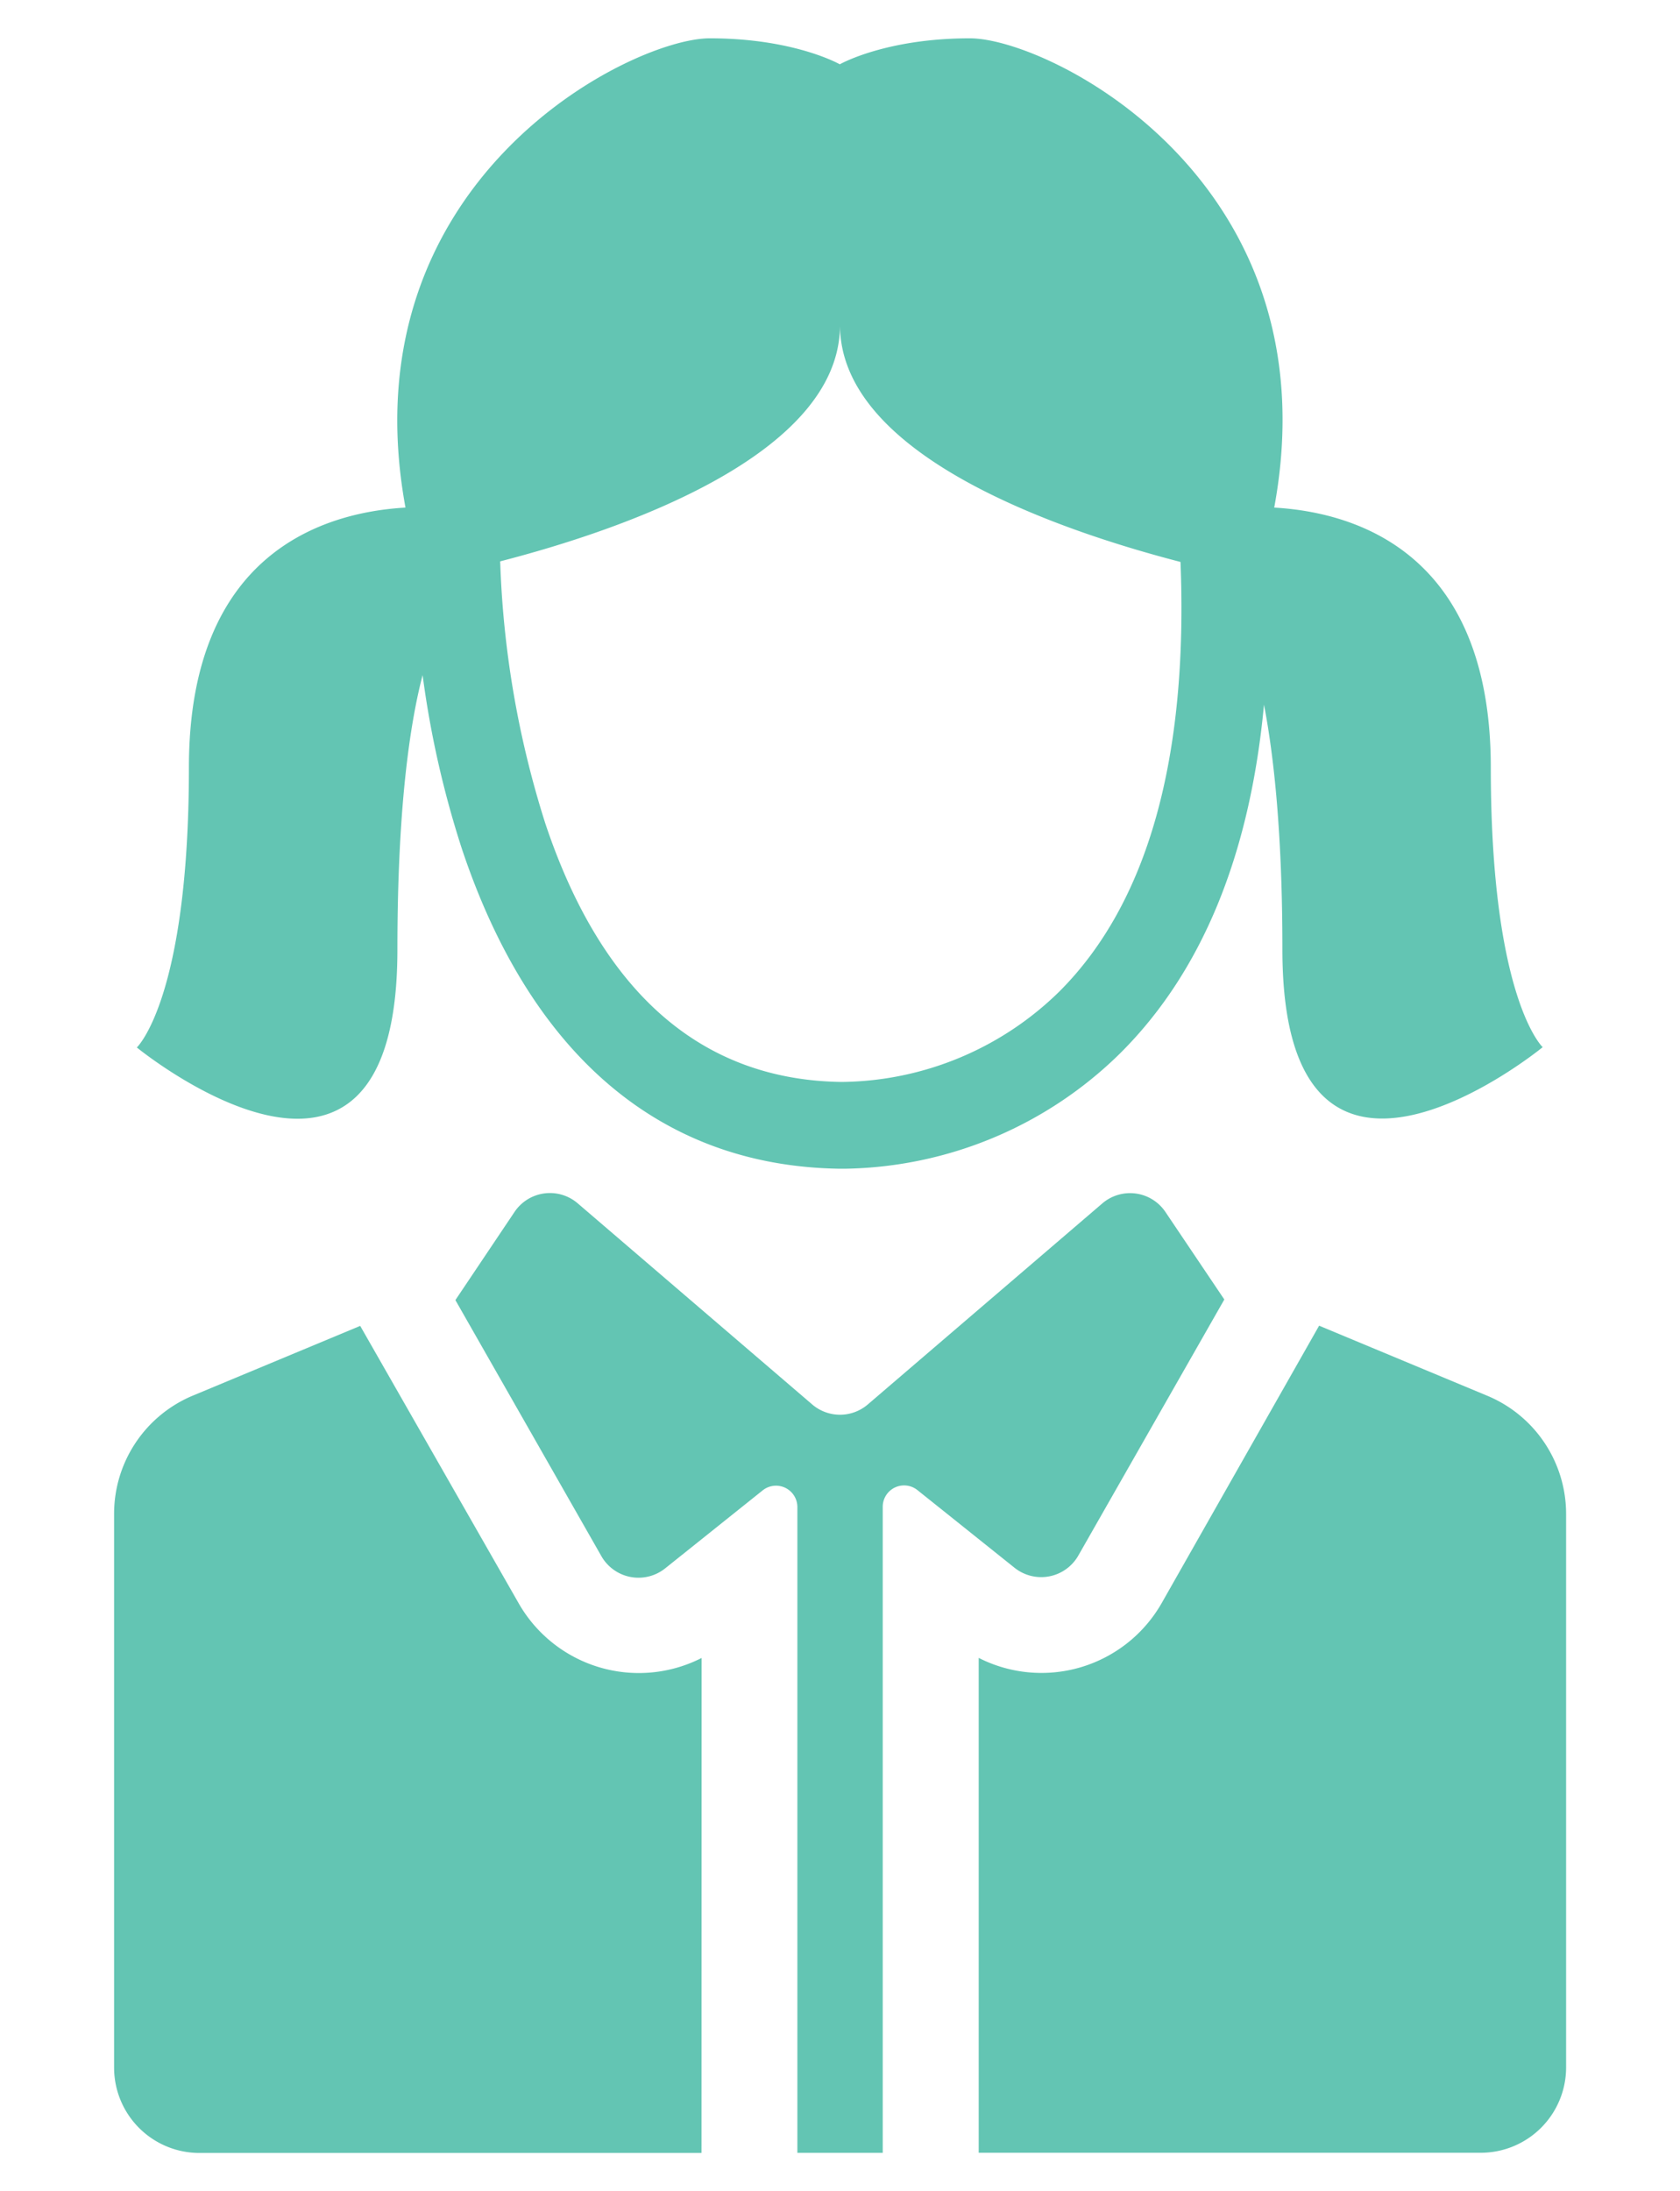 <svg id="Layer_1" data-name="Layer 1" xmlns="http://www.w3.org/2000/svg" viewBox="0 0 170.66 222.49"><defs><style>.cls-1{fill:#63c5b3;}</style></defs><title>pg vs stanza</title><path class="cls-1" d="M151.44,77.93c0-21.79-13.68-25.91-22-26.39,6.14-33.2-22.87-47.65-30.91-47.65-8.6,0-13.22,2.64-13.22,2.64S80.7,3.89,72.1,3.89c-8,0-37,14.46-30.91,47.65-8.31.48-22,4.6-22,26.39,0,23.47-5.29,28.43-5.29,28.43S40.37,128,40.37,96.44c0-14.38,1.26-22.92,2.56-27.89a99.11,99.11,0,0,0,4,17.67c7,20.92,20.19,32.14,38.25,32.45l.74,0A40.7,40.7,0,0,0,113.74,107c8.33-8.25,13.23-20.15,14.66-35.45,1,5.19,1.87,13.06,1.87,24.86,0,31.58,26.44,9.92,26.44,9.92S151.44,101.4,151.44,77.93Zm-43.8,22.72a32,32,0,0,1-22.06,9.21H85.4c-14.15-.23-24.25-9.05-30-26.23A98.26,98.26,0,0,1,50.81,57C63,53.86,85.33,46.26,85.33,33c0,13.3,22.38,20.9,34.59,24.06C120.71,77,116.59,91.69,107.64,100.65Z"/><path class="cls-1" d="M118.4,123.08a4.33,4.33,0,0,0-6.43-.88L88.15,142.61a4.34,4.34,0,0,1-5.64,0L58.69,122.19a4.33,4.33,0,0,0-6.43.88l-6,8.94,14.83,26a4.34,4.34,0,0,0,6.48,1.24l9.87-7.89A2.17,2.17,0,0,1,81,153V218.6h8.67V153a2.17,2.17,0,0,1,3.52-1.7l9.87,7.89a4.34,4.34,0,0,0,6.48-1.24l14.83-26Z"/><path class="cls-1" d="M71.27,168.35a14.06,14.06,0,0,1-18.58-5.55l-16.1-28.17-17,7.08a13,13,0,0,0-8,12v56.23a8.67,8.67,0,0,0,8.67,8.67h51Z"/><path class="cls-1" d="M151,141.69l-17-7.08L118,162.79a14.06,14.06,0,0,1-18.58,5.55v50.25h51a8.67,8.67,0,0,0,8.67-8.67V153.7A13,13,0,0,0,151,141.69Z"/></svg>